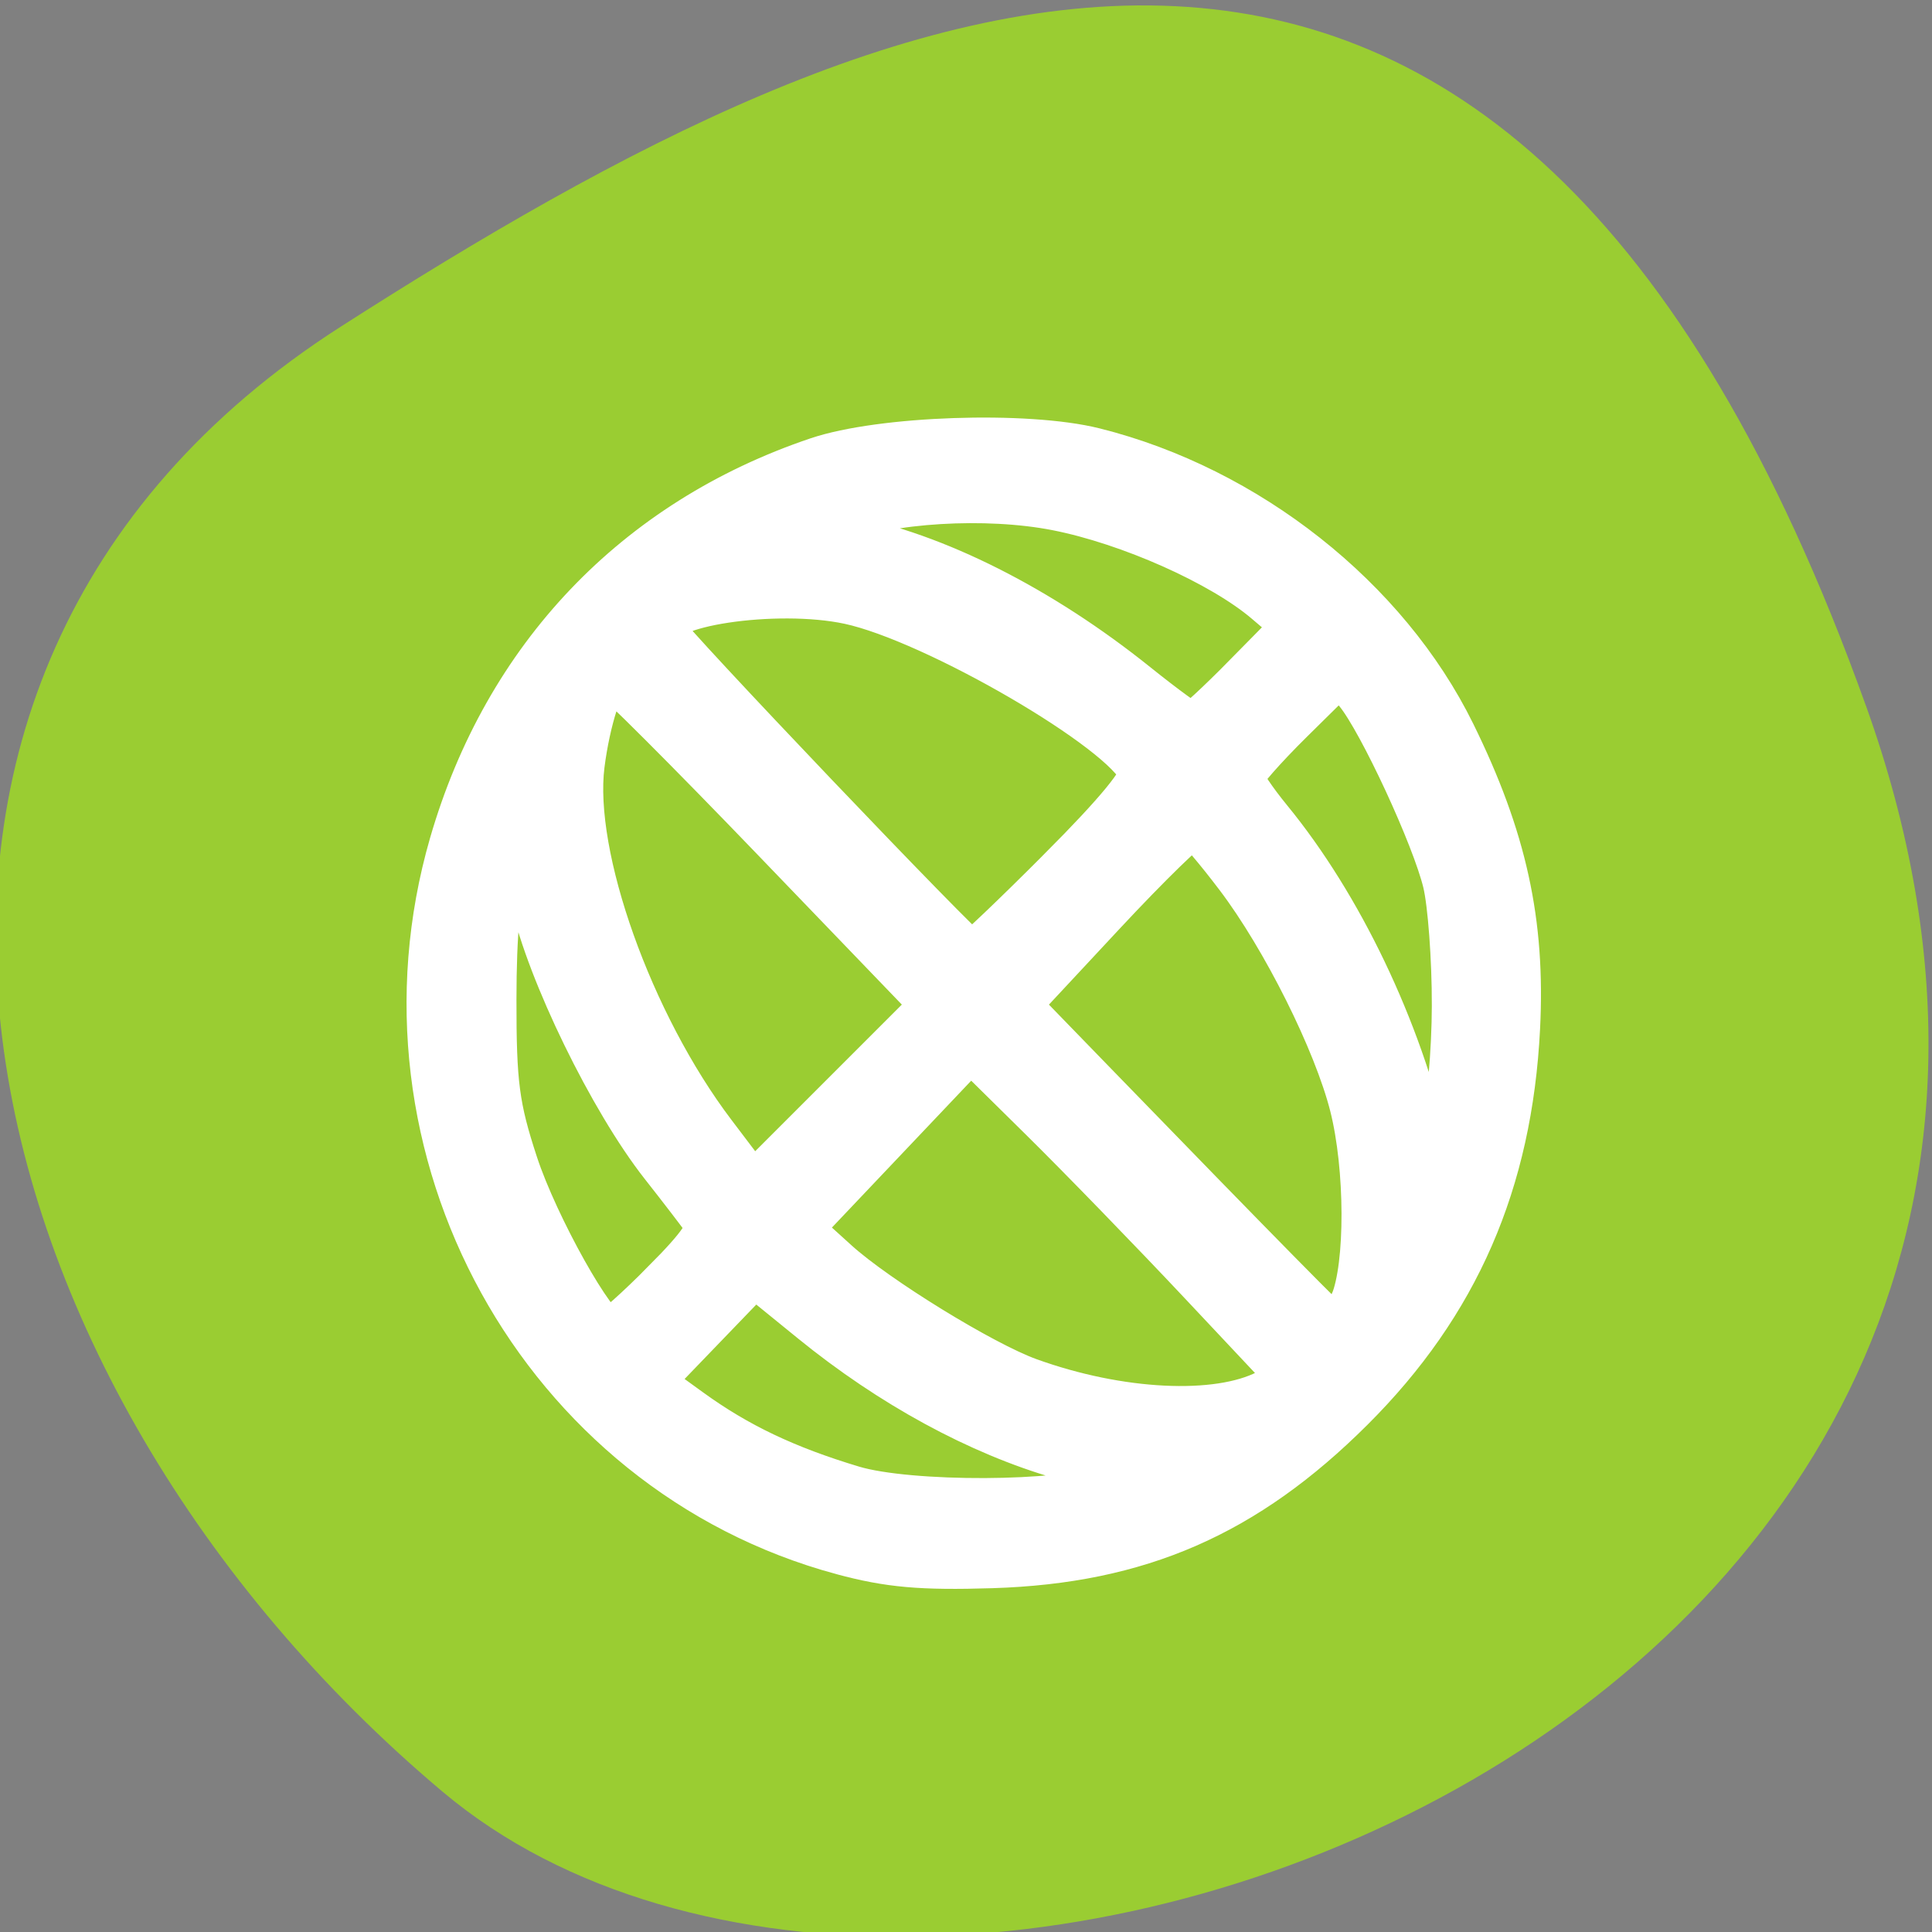 <?xml version="1.0" encoding="UTF-8" standalone="no"?>
<svg
   xmlns:dc="http://purl.org/dc/elements/1.1/"
   xmlns:cc="http://creativecommons.org/ns#"
   xmlns:rdf="http://www.w3.org/1999/02/22-rdf-syntax-ns#"
   xmlns:svg="http://www.w3.org/2000/svg"
   xmlns="http://www.w3.org/2000/svg"
   xmlns:sodipodi="http://sodipodi.sourceforge.net/DTD/sodipodi-0.dtd"
   xmlns:inkscape="http://www.inkscape.org/namespaces/inkscape"
   viewBox="0 0 256 256"
   id="svg2"
   version="1.1"
   inkscape:version="0.48.4 r9939"
   width="100%"
   height="100%"
   sodipodi:docname="22.svg">
  <rect x="0" y="0" width="256" height="256" fill="#808080" stroke="none"/>
  <sodipodi:namedview
     pagecolor="#ffffff"
     bordercolor="#666666"
     borderopacity="1"
     objecttolerance="10"
     gridtolerance="10"
     guidetolerance="10"
     inkscape:pageopacity="0"
     inkscape:pageshadow="2"
     inkscape:window-width="698"
     inkscape:window-height="768"
     id="namedview14"
     showgrid="false"
     inkscape:zoom="0.921875"
     inkscape:cx="121.98899"
     inkscape:cy="128"
     inkscape:window-x="580"
     inkscape:window-y="25"
     inkscape:window-maximized="0"
     inkscape:current-layer="svg2" />
  <defs
     id="defs4">
    <clipPath
       id="clipPath6">
      <path
         d="M 0,64 H64 V128 H0 z"
         id="path8" />
    </clipPath>
    <style
       type="text/css"
       id="current-color-scheme">.ColorScheme-Text {
        color:#4d4d4d;
      }
      .ColorScheme-Background {
        color:#eff0f1;
      }
      .ColorScheme-Highlight {
        color:#3daee9;
      }
      .ColorScheme-ViewText {
        color:#31363b;
      }
      .ColorScheme-ViewBackground {
        color:#fcfcfc;
      }
      .ColorScheme-ViewHover {
        color:#93cee9;
      }
      .ColorScheme-ViewFocus{
        color:#3daee9;
      }
      .ColorScheme-ButtonText {
        color:#31363b;
      }
      .ColorScheme-ButtonBackground {
        color:#eff0f1;
      }
      .ColorScheme-ButtonHover {
        color:#93cee9;
      }
      .ColorScheme-ButtonFocus{
        color:#3daee9;
      }</style>
  </defs>
  <g
     style="color:#000"
     id="g10">
    <path
       d="m -1360.14 1641.33 c 46.11 -98.28 -119.59 -146.07 -181.85 -106.06 -62.25 40.01 -83.52 108.58 -13.01 143.08 70.51 34.501 148.75 61.26 194.86 -37.03 z"
       transform="matrix(1.037 0 0 -1.357 1657.71 2320.79)"
       style="fill:#9acd32"
       id="path12" />
  </g>
  <g
     transform="matrix(9.137,0,0,9.475,-4981.266,-5757.332)"
     id="layer1">
    <path
       class="ColorScheme-Text"
       d="m 559.4,613.65 a 8,8 0 0 0 -5.773,2.344 8,8 0 0 0 0,11.312 8,8 0 0 0 11.312,0 8,8 0 0 0 0,-11.312 8,8 0 0 0 -5.539,-2.344 z m -0.219,1 a 7,7 0 0 1 4.68,1.715 l -1.404,1.404 a 8,5 45 0 0 -5.424,-2.742 7,7 0 0 1 2.148,-0.377 z m -3.027,1.307 a 7,4 45 0 1 5.594,2.522 l -2.465,2.465 -4.551,-4.551 a 7,4 45 0 1 1.422,-0.436 z m 8.42,1.109 a 7,7 0 0 1 1.336,6.811 8,5 45 0 0 -2.75,-5.396 l 1.414,-1.414 z m -10.551,0.031 4.553,4.553 -2.467,2.467 a 7,4 45 0 1 -2.086,-7.019 z m 8.434,2.086 a 7,4 45 0 1 2.086,7.019 l -4.553,-4.553 2.467,-2.467 z m -9.801,0.24 a 8,5 45 0 0 2.75,5.396 l -1.414,1.414 a 7,7 0 0 1 -1.336,-6.811 z m 6.627,2.934 4.551,4.551 a 7,4 45 0 1 -7.016,-2.086 l 2.465,-2.465 z m -3.174,3.174 a 8,5 45 0 0 5.424,2.742 7,7 0 0 1 -6.828,-1.338 l 1.404,-1.404 z"
       style="opacity:0.5;color:#4d4d4d"
       id="path4521"
       inkscape:connector-curvature="0" />
  </g>
  <path
     style="fill:#ffffff;fill-opacity:1;fill-rule:evenodd;stroke:#ffffff;stroke-width:5.938;stroke-miterlimit:4;stroke-opacity:1;stroke-dasharray:none"
     d="M 111.592,205.713 C 71.671,194.925 48.145,152.247 59.844,111.837 67.001,87.116 84.186,69.059 108.319,60.904 c 8.421,-2.846 27.697,-3.506 36.687,-1.256 20.296,5.08 38.72,19.636 47.539,37.559 6.819,13.858 9.262,25.004 8.554,39.021 -1.033,20.436 -8.056,36.553 -21.98,50.441 -14.061,14.025 -28.207,20.196 -47.692,20.806 -9.355,0.293 -13.639,-0.088 -19.834,-1.762 l 0,0 z m 35.02,-8.673 c 3.22,-1.318 3.158,-1.36 -5.966,-3.999 -10.991,-3.178 -22.589,-9.495 -33.038,-17.993 l -7.64,-6.213 -6.882,7.145 -6.882,7.145 5.255,3.805 c 6.258,4.532 12.684,7.592 21.526,10.25 7.497,2.254 27.988,2.169 33.627,-0.139 z m 21.311,-12.606 3.226,-1.668 -11.917,-12.684 c -6.555,-6.976 -16.124,-16.834 -21.265,-21.905 l -9.348,-9.22 -11.316,11.932 -11.316,11.932 4.875,4.415 c 5.292,4.792 19.357,13.44 25.445,15.643 11.983,4.338 24.997,4.977 31.616,1.555 l 0,0 z M 88.054,169.854 c 4.9,-4.951 6.2,-6.898 5.39,-8.069 -0.587,-0.849 -3.145,-4.184 -5.683,-7.41 -6.766,-8.602 -15.024,-25.543 -17.184,-35.253 l -1.856,-8.343 -1.621,4.326 c -1.105,2.947 -1.626,8.475 -1.635,17.343 -0.012,11.177 0.393,14.256 2.861,21.78 2.707,8.251 10.488,22.152 12.4,22.152 0.479,0 3.777,-2.937 7.329,-6.526 z m 91.157,2.764 c 2.049,-4.904 2.016,-17.892 -0.066,-26.112 -2.151,-8.49 -9.003,-22.202 -15.157,-30.33 -2.71,-3.58 -5.318,-6.641 -5.795,-6.802 -0.477,-0.161 -5.914,5.124 -12.083,11.746 l -11.216,12.039 9.653,9.949 c 22.449,23.138 32.422,33.271 32.747,33.271 0.19,0 1.052,-1.693 1.917,-3.762 z m -76.505,-61.241 C 91.181,99.399 81.384,89.6 80.933,89.6 c -1.167,0 -3.041,5.814 -3.787,11.749 -1.519,12.072 6.411,34.322 17.401,48.824 l 5.212,6.879 11.949,-11.949 11.949,-11.949 -20.952,-21.777 z m 89.988,21.822 c 0.011,-6.149 -0.53,-13.471 -1.204,-16.271 -1.451,-6.032 -8.531,-21.31 -11.658,-25.158 l -2.204,-2.712 -6.558,6.475 c -3.607,3.561 -6.558,6.928 -6.558,7.482 0,0.554 1.685,3.063 3.744,5.576 9.353,11.415 17.156,27.73 20.747,43.383 0.727,3.169 0.785,3.112 2.208,-2.169 0.804,-2.983 1.471,-10.455 1.483,-16.604 z M 140.549,115.19 c 7.496,-7.521 11.043,-11.838 10.625,-12.929 -2.069,-5.391 -27.3,-20.084 -38.658,-22.513 -9.715,-2.077 -25.836,0.358 -24.711,3.734 0.42,1.259 40.073,42.868 40.929,42.948 0.309,0.029 5.626,-5.029 11.815,-11.239 l 0,0 z m 24.539,-25.67 6.475,-6.589 -3.797,-3.232 c -5.909,-5.03 -18.122,-10.473 -27.736,-12.361 -9.314,-1.83 -22.381,-1.045 -29.26,1.756 l -3.208,1.306 4.35,0.821 c 11.951,2.255 25.975,9.329 38.631,19.485 3.702,2.971 7.032,5.402 7.4,5.402 0.368,0 3.583,-2.965 7.144,-6.589 z"
     id="path3004"
     inkscape:connector-curvature="0" />
</svg>
